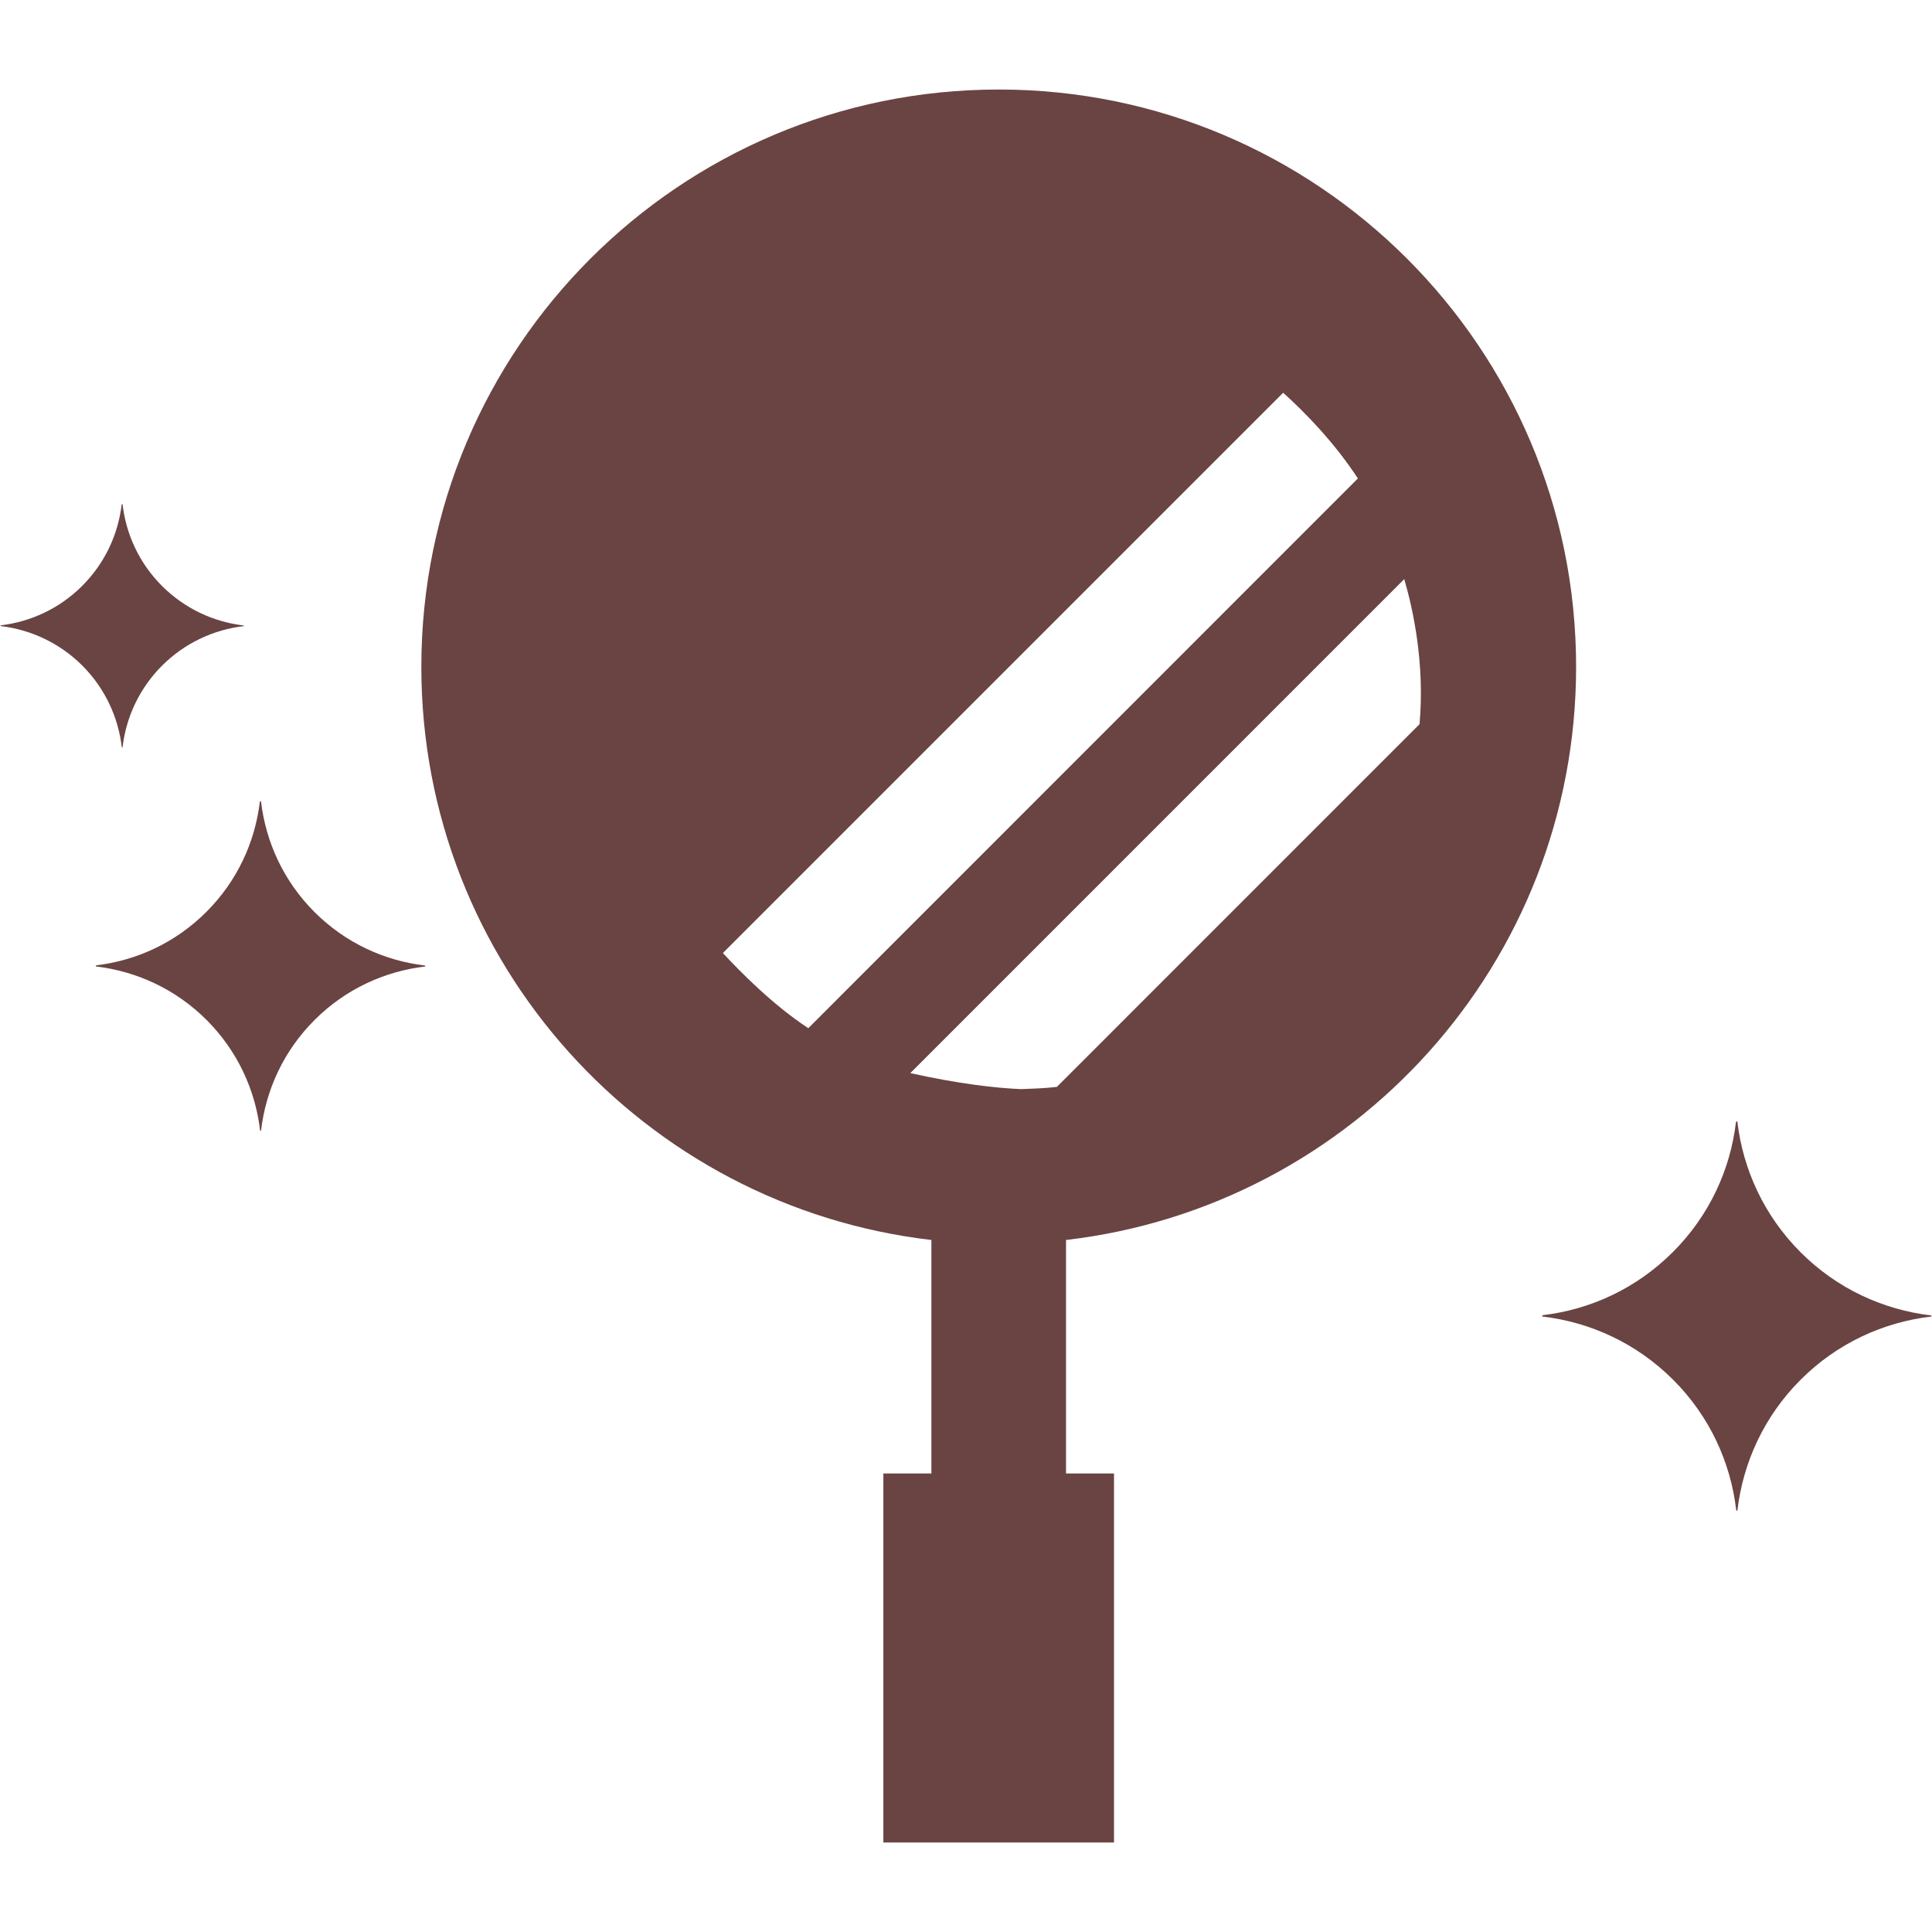<svg width="48" height="48" xmlns="http://www.w3.org/2000/svg">

 <g>
  <title>background</title>
  <rect fill="none" id="canvas_background" height="402" width="582" y="-1" x="-1"/>
 </g>
 <g>
  <title fill="#6a4442">Layer 1</title>
  <path id="svg_2" fill="#6a4442" d="m7.814,22.66c-0.771,-0.771 -1.21,-1.743 -1.329,-2.746l-0.011,-0.011l-0.018,0.015c-0.12,1.002 -0.56,1.969 -1.328,2.737c-0.768,0.768 -1.734,1.208 -2.735,1.328l-0.016,0.017l0.012,0.012c1.002,0.12 1.975,0.56 2.745,1.33c0.769,0.77 1.21,1.741 1.328,2.744l0.013,0.012l0.011,-0.012c0.119,-1.003 0.558,-1.975 1.329,-2.744c0.769,-0.77 1.741,-1.21 2.746,-1.33l0.01,-0.012l-0.011,-0.012c-1.004,-0.118 -1.977,-0.559 -2.746,-1.328z"/>
  <path id="svg_3" fill="#6a4442" d="m3.037,18.574l0.008,-0.009c0.087,-0.741 0.413,-1.458 0.981,-2.027c0.569,-0.568 1.286,-0.894 2.028,-0.982l0.007,-0.008l-0.007,-0.008c-0.743,-0.088 -1.459,-0.414 -2.028,-0.981c-0.569,-0.568 -0.894,-1.288 -0.981,-2.028l-0.008,-0.009l-0.014,0.012c-0.088,0.74 -0.414,1.455 -0.98,2.021c-0.566,0.567 -1.283,0.892 -2.021,0.981l-0.012,0.011l0.009,0.008c0.74,0.088 1.458,0.415 2.027,0.982c0.567,0.569 0.893,1.287 0.98,2.027l0.011,0.01z"/>
  <path id="svg_4" fill="#6a4442" d="m47.977,32.681c-1.185,-0.139 -2.334,-0.66 -3.243,-1.57c-0.907,-0.909 -1.43,-2.057 -1.569,-3.241l-0.014,-0.014l-0.021,0.018c-0.139,1.183 -0.661,2.326 -1.567,3.232c-0.906,0.907 -2.05,1.429 -3.231,1.569l-0.02,0.021l0.014,0.014c1.185,0.139 2.333,0.661 3.243,1.57c0.909,0.908 1.43,2.057 1.567,3.242l0.016,0.014l0.014,-0.014c0.14,-1.186 0.662,-2.334 1.569,-3.242c0.909,-0.909 2.059,-1.432 3.243,-1.57l0.014,-0.014l-0.015,-0.015z"/>
  <path id="svg_5" fill="#6a4442" d="m39.158,16.568c0,-7.922 -6.421,-14.344 -14.345,-14.344c-7.922,0 -14.345,6.422 -14.345,14.344c0,7.356 5.539,13.41 12.672,14.239l0,5.801l-1.193,0l0,9.169l1.193,0l3.345,0l1.192,0l0,-9.169l-1.192,0l0,-5.801c7.134,-0.829 12.673,-6.883 12.673,-14.239zm-21.198,7.11l13.92,-13.92c0.524,0.471 1.262,1.22 1.856,2.129l-13.654,13.658c-0.866,-0.566 -1.697,-1.406 -2.122,-1.867zm8.297,3.326c-0.293,0.034 -0.59,0.044 -0.887,0.055c-0.641,-0.027 -1.547,-0.131 -2.754,-0.398l12.272,-12.273c0.225,0.769 0.512,2.107 0.38,3.604l-9.011,9.012z"/>
 </g>
</svg>